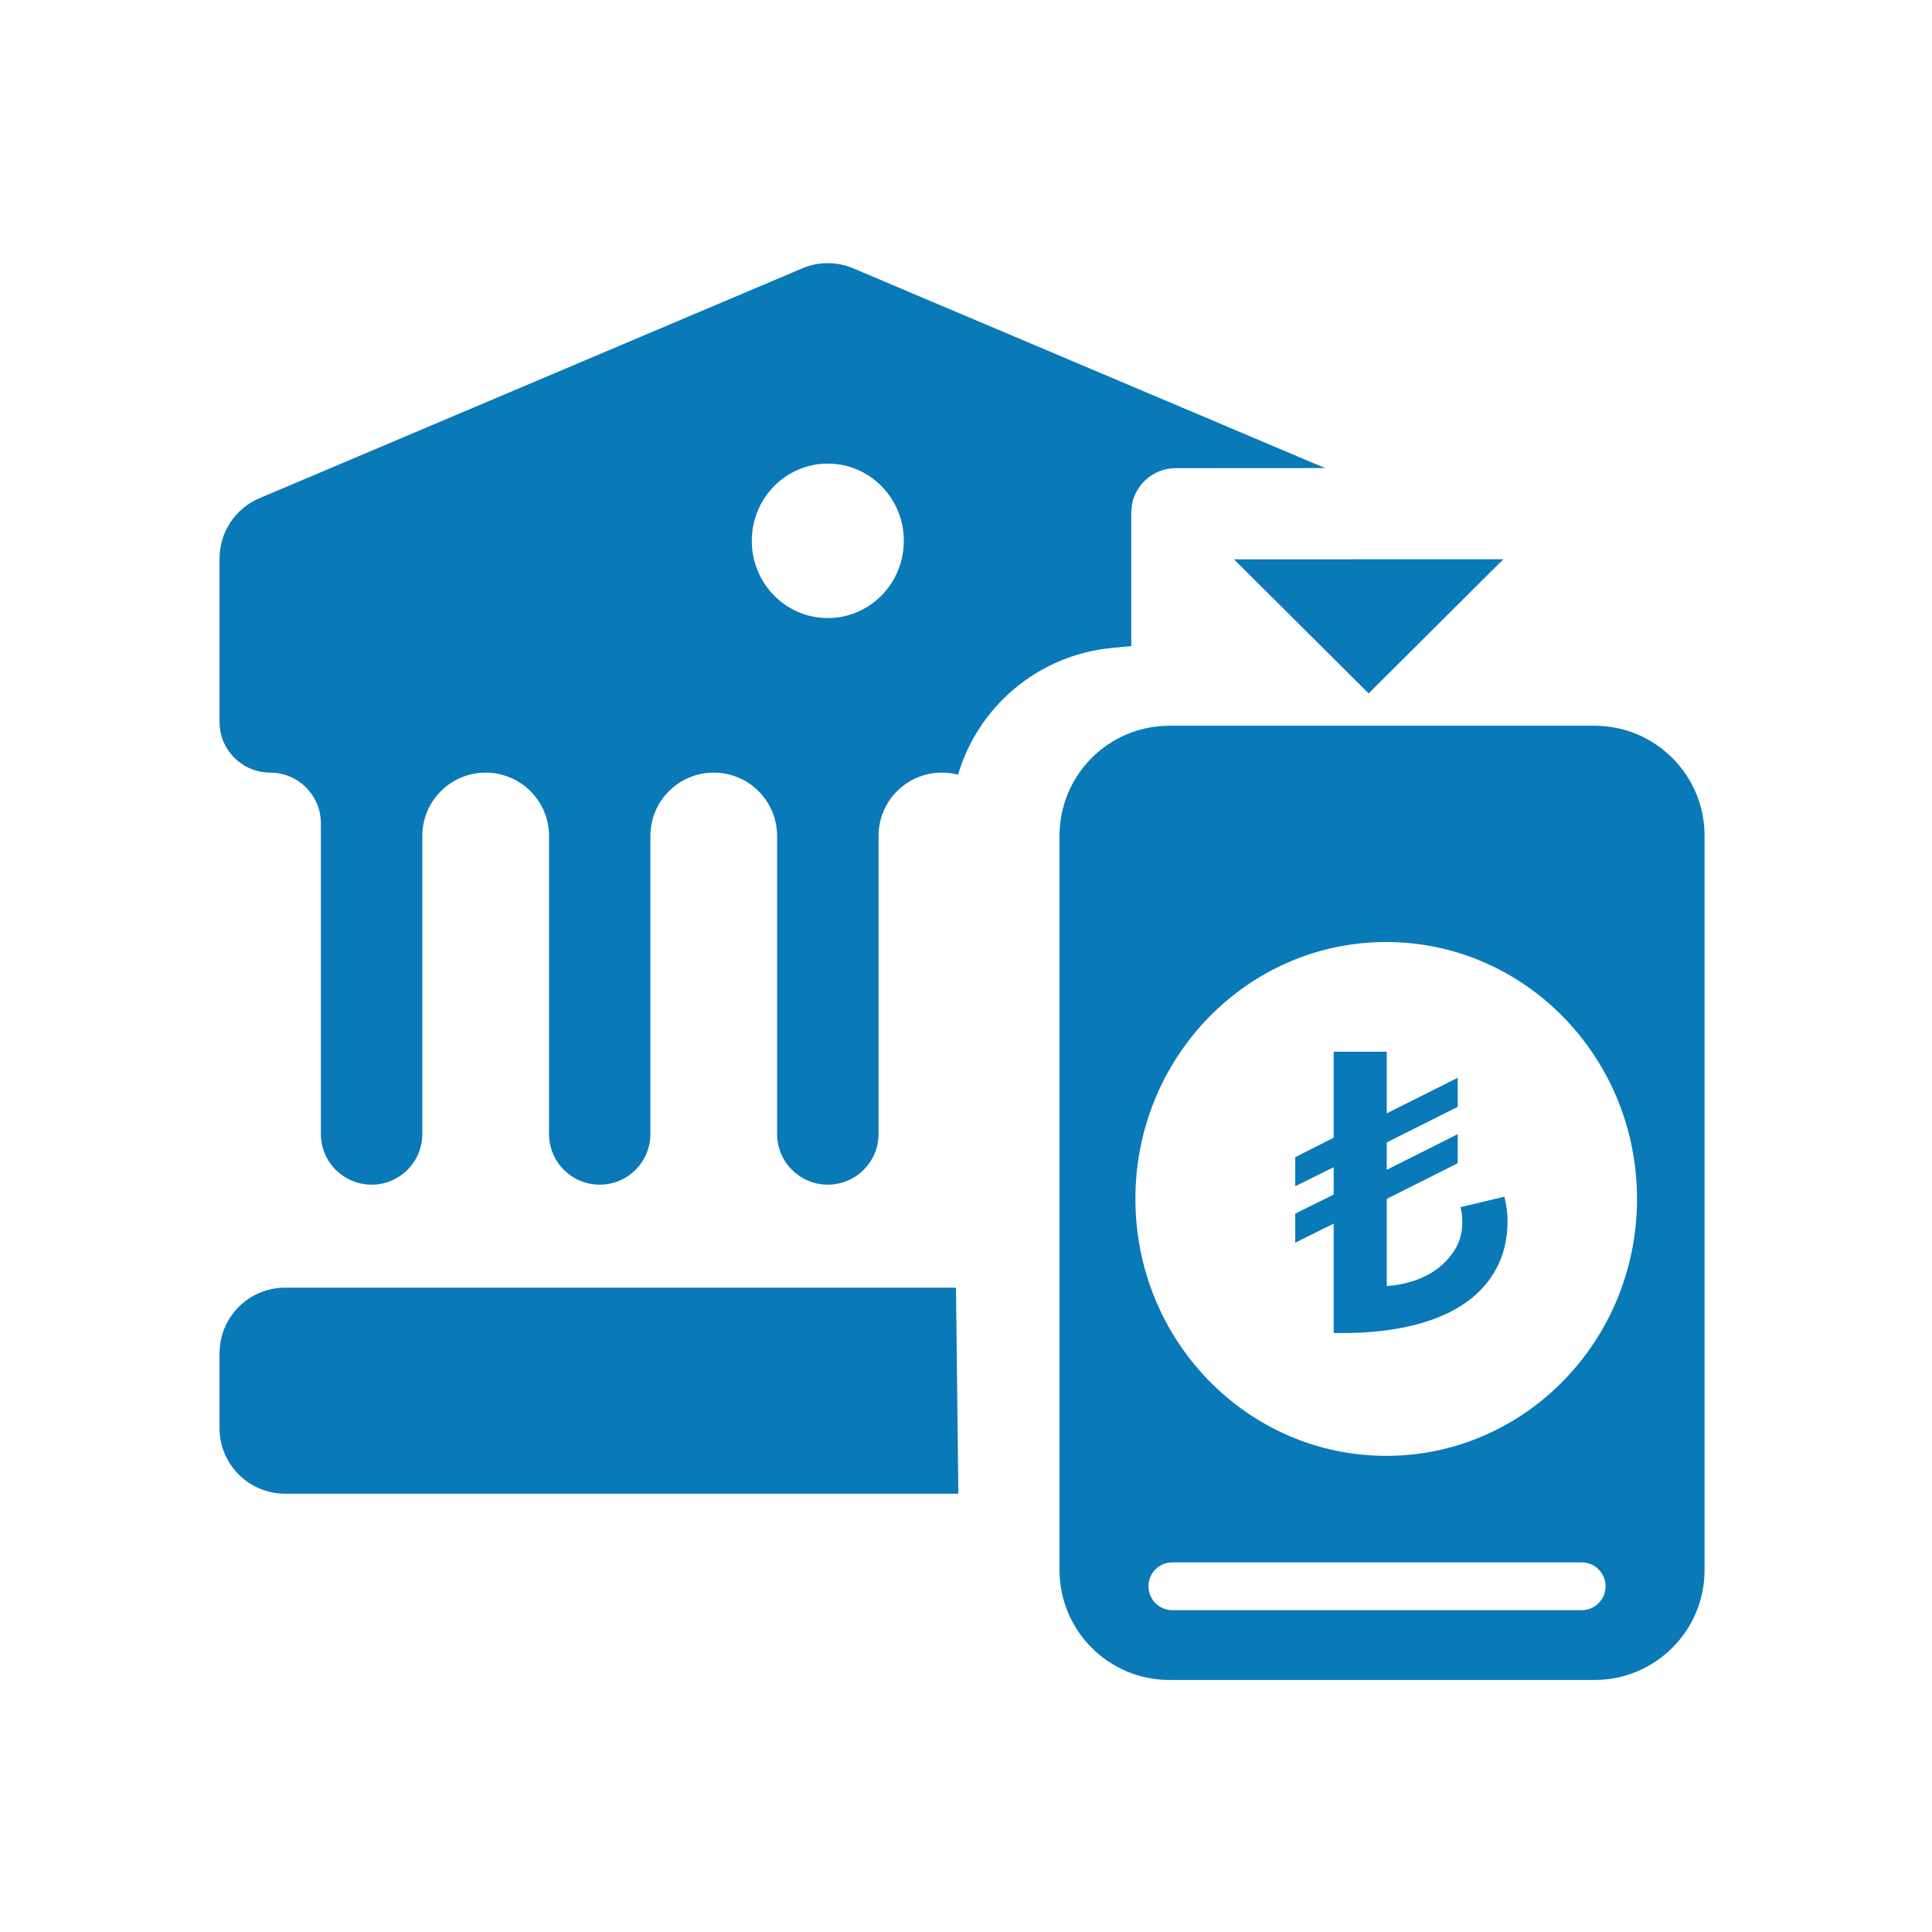 <svg width="22" height="22" viewBox="0 0 22 22" fill="none" xmlns="http://www.w3.org/2000/svg">
<g clip-path="url(#clip0_5167_12806)">
<path d="M18.158 8.264C18.849 8.264 19.41 8.825 19.41 9.516V17.879C19.41 18.57 18.849 19.13 18.158 19.13H13.316C12.625 19.13 12.065 18.57 12.065 17.879V9.516C12.065 8.825 12.625 8.264 13.316 8.264H18.158ZM18.011 17.791H13.35C13.199 17.791 13.078 17.913 13.078 18.063C13.078 18.214 13.199 18.335 13.35 18.335H18.011C18.161 18.335 18.283 18.214 18.283 18.063C18.283 17.913 18.161 17.791 18.011 17.791ZM10.886 14.663L10.913 17.009L3.246 17.009C2.834 17.009 2.5 16.675 2.5 16.263V15.41C2.5 14.998 2.834 14.663 3.246 14.663L10.886 14.663ZM15.785 10.727C14.207 10.727 12.929 12.037 12.929 13.652C12.929 15.268 14.207 16.578 15.785 16.578C17.362 16.578 18.641 15.268 18.641 13.652C18.641 12.037 17.362 10.727 15.785 10.727ZM15.791 11.976V12.678L16.599 12.273V12.604L15.791 13.009V13.321L16.599 12.915V13.246L15.791 13.652V14.645C15.896 14.638 16 14.618 16.104 14.583C16.208 14.549 16.3 14.5 16.38 14.438C16.46 14.375 16.525 14.301 16.576 14.215C16.626 14.129 16.651 14.032 16.651 13.924C16.651 13.9 16.65 13.875 16.648 13.847C16.647 13.819 16.641 13.785 16.63 13.746L17.131 13.627C17.155 13.729 17.167 13.82 17.167 13.899C17.167 14.116 17.12 14.306 17.026 14.47C16.933 14.633 16.8 14.768 16.628 14.875C16.456 14.982 16.247 15.061 16.002 15.112C15.758 15.163 15.486 15.185 15.187 15.179V13.933L14.749 14.151V13.82L15.187 13.602V13.291L14.749 13.508V13.177L15.187 12.955V11.976H15.791ZM9.717 3.056L15.089 5.33L13.388 5.331C13.14 5.331 12.933 5.51 12.89 5.746L12.882 5.837V7.357L12.656 7.379C11.816 7.461 11.137 8.049 10.909 8.822C10.851 8.806 10.789 8.798 10.725 8.798C10.326 8.798 10.004 9.121 10.004 9.52V12.913C10.004 13.232 9.745 13.49 9.426 13.49C9.108 13.49 8.849 13.232 8.849 12.913V9.52C8.849 9.121 8.526 8.798 8.128 8.798C7.729 8.798 7.406 9.121 7.406 9.52V12.913C7.406 13.232 7.148 13.49 6.829 13.49C6.51 13.49 6.252 13.232 6.252 12.913V9.52C6.252 9.121 5.929 8.798 5.53 8.798C5.132 8.798 4.809 9.121 4.809 9.52V12.913C4.809 13.232 4.55 13.49 4.232 13.49C3.913 13.49 3.654 13.232 3.654 12.913V9.375C3.654 9.057 3.396 8.798 3.077 8.798C2.758 8.798 2.5 8.54 2.5 8.221V6.36C2.5 6.06 2.679 5.79 2.955 5.673L9.135 3.056C9.321 2.977 9.531 2.977 9.717 3.056ZM17.119 6.368L15.585 7.896L14.051 6.369L17.119 6.368ZM9.426 5.279C8.948 5.279 8.561 5.672 8.561 6.159C8.561 6.645 8.948 7.038 9.426 7.038C9.904 7.038 10.292 6.645 10.292 6.159C10.292 5.672 9.904 5.279 9.426 5.279Z" fill="#0A79B8"/>
</g>
<defs>
<clipPath id="clip0_5167_12806">
<rect width="22" height="22" fill="white"/>
</clipPath>
</defs>
</svg>
